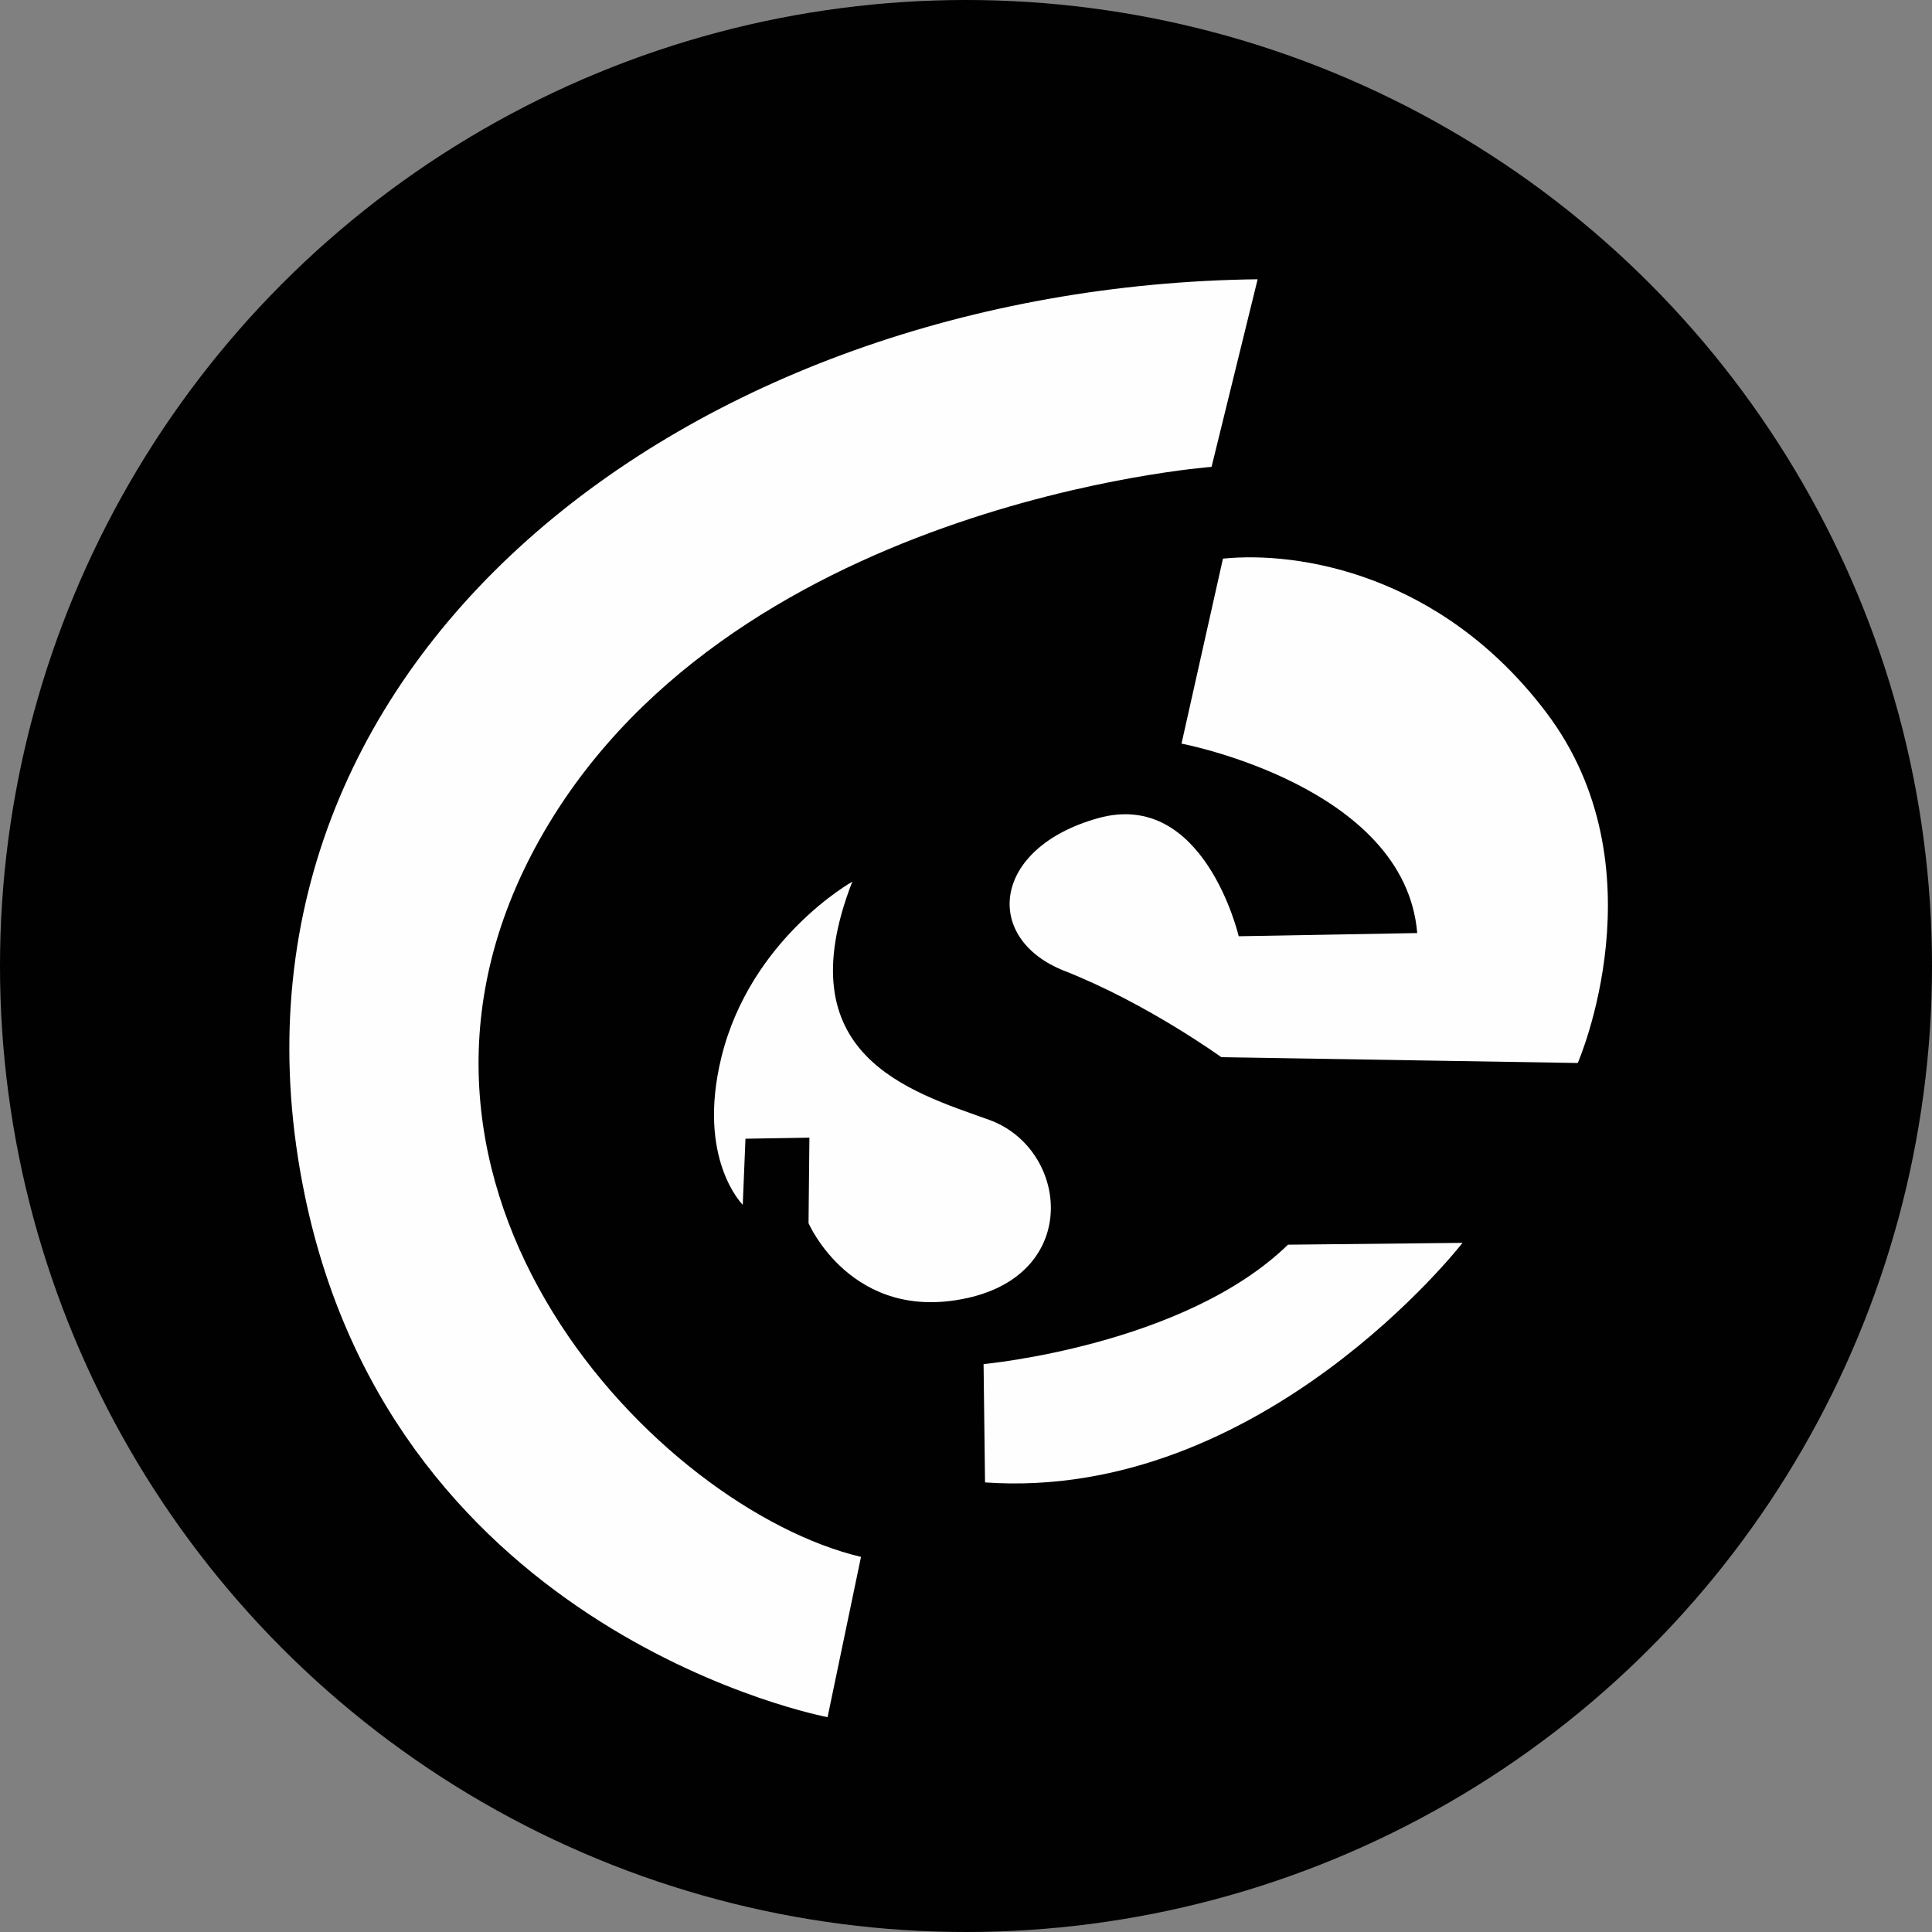 <?xml version="1.0" encoding="UTF-8" standalone="no"?>
<!-- Created with Inkscape (http://www.inkscape.org/) -->

<svg
   width="20mm"
   height="20mm"
   viewBox="0 0 20 20"
   version="1.1"
   id="svg5"
   inkscape:version="1.2.2 (b0a8486541, 2022-12-01)"
   sodipodi:docname="logo.svg"
   xml:space="preserve"
   inkscape:export-filename="logosmall.svg"
   inkscape:export-xdpi="500"
   inkscape:export-ydpi="500"
   xmlns:inkscape="http://www.inkscape.org/namespaces/inkscape"
   xmlns:sodipodi="http://sodipodi.sourceforge.net/DTD/sodipodi-0.dtd"
   xmlns="http://www.w3.org/2000/svg"
   xmlns:svg="http://www.w3.org/2000/svg"><rect x="0" y="0" width="20" height="20" fill="#808080" stroke="none"/><sodipodi:namedview
     id="namedview7"
     pagecolor="#ffffff"
     bordercolor="#666666"
     borderopacity="1.0"
     inkscape:showpageshadow="2"
     inkscape:pageopacity="0.0"
     inkscape:pagecheckerboard="0"
     inkscape:deskcolor="#d1d1d1"
     inkscape:document-units="mm"
     showgrid="false"
     inkscape:zoom="9.9220476"
     inkscape:cx="37.794618"
     inkscape:cy="43.589793"
     inkscape:window-width="1920"
     inkscape:window-height="1011"
     inkscape:window-x="0"
     inkscape:window-y="0"
     inkscape:window-maximized="1"
     inkscape:current-layer="layer1" /><defs
     id="defs2" /><g
     inkscape:label="Layer 1"
     inkscape:groupmode="layer"
     id="layer1"><circle
       style="opacity:0.995;fill:#000000;stroke:none;stroke-width:0.103;stroke-linecap:round;stroke-linejoin:round;stroke-miterlimit:4;stroke-dasharray:none"
       id="path858"
       cx="10"
       cy="10"
       r="10" /><path
       style="opacity:0.995;fill:#ffffff;stroke:none;stroke-width:0.066;stroke-linecap:butt;stroke-linejoin:miter;stroke-miterlimit:4;stroke-dasharray:none;stroke-opacity:1"
       d="m 12.542,4.833 c 0,0 -5.068,0.374 -6.994,3.927 -1.926,3.553 1.268,6.858 3.365,7.357 l -0.346,1.659 c 0,0 -4.472,-0.838 -5.413,-5.408 C 2.019,6.864 7.141,2.963 13.019,2.891 Z"
       id="path1212"
       sodipodi:nodetypes="csccscc" /><path
       style="opacity:0.995;fill:#ffffff;stroke:none;stroke-width:0.066;stroke-linecap:butt;stroke-linejoin:miter;stroke-miterlimit:4;stroke-dasharray:none;stroke-opacity:1"
       d="m 10.197,15.346 c 2.865,0.2 4.943,-2.48 4.943,-2.48 l -1.807,0.019 c -1.074,1.045 -3.151,1.236 -3.151,1.236 z"
       id="path1363"
       sodipodi:nodetypes="ccccc" /><path
       style="opacity:0.995;fill:#ffffff;stroke:none;stroke-width:0.066;stroke-linecap:butt;stroke-linejoin:miter;stroke-miterlimit:4;stroke-dasharray:none;stroke-opacity:1"
       d="m 8.823,9.127 c -0.7,1.798 0.597,2.172 1.415,2.465 0.818,0.294 0.965,1.586 -0.228,1.846 C 8.817,13.699 8.37,12.662 8.37,12.662 l 0.009,-0.885 -0.662,0.011 -0.028,0.684 c 0,0 -0.48,-0.473 -0.221,-1.528 C 7.77,9.716 8.823,9.127 8.823,9.127 Z"
       id="path1365"
       sodipodi:nodetypes="cssccccsc" /><path
       style="opacity:0.995;fill:#ffffff;stroke:none;stroke-width:0.066;stroke-linecap:butt;stroke-linejoin:miter;stroke-miterlimit:4;stroke-dasharray:none;stroke-opacity:1"
       d="m 12.642,10.944 3.691,0.06 c 0,0 0.886,-2.029 -0.328,-3.631 C 14.917,5.937 13.439,5.704 12.66,5.783 l -0.429,1.915 c 0,0 2.314,0.437 2.44,1.961 l -1.848,0.033 c 0,0 -0.357,-1.53 -1.457,-1.222 -1.101,0.308 -1.197,1.247 -0.346,1.581 0.851,0.334 1.623,0.893 1.623,0.893 z"
       id="path1367"
       sodipodi:nodetypes="ccsccccssc" /></g></svg>
